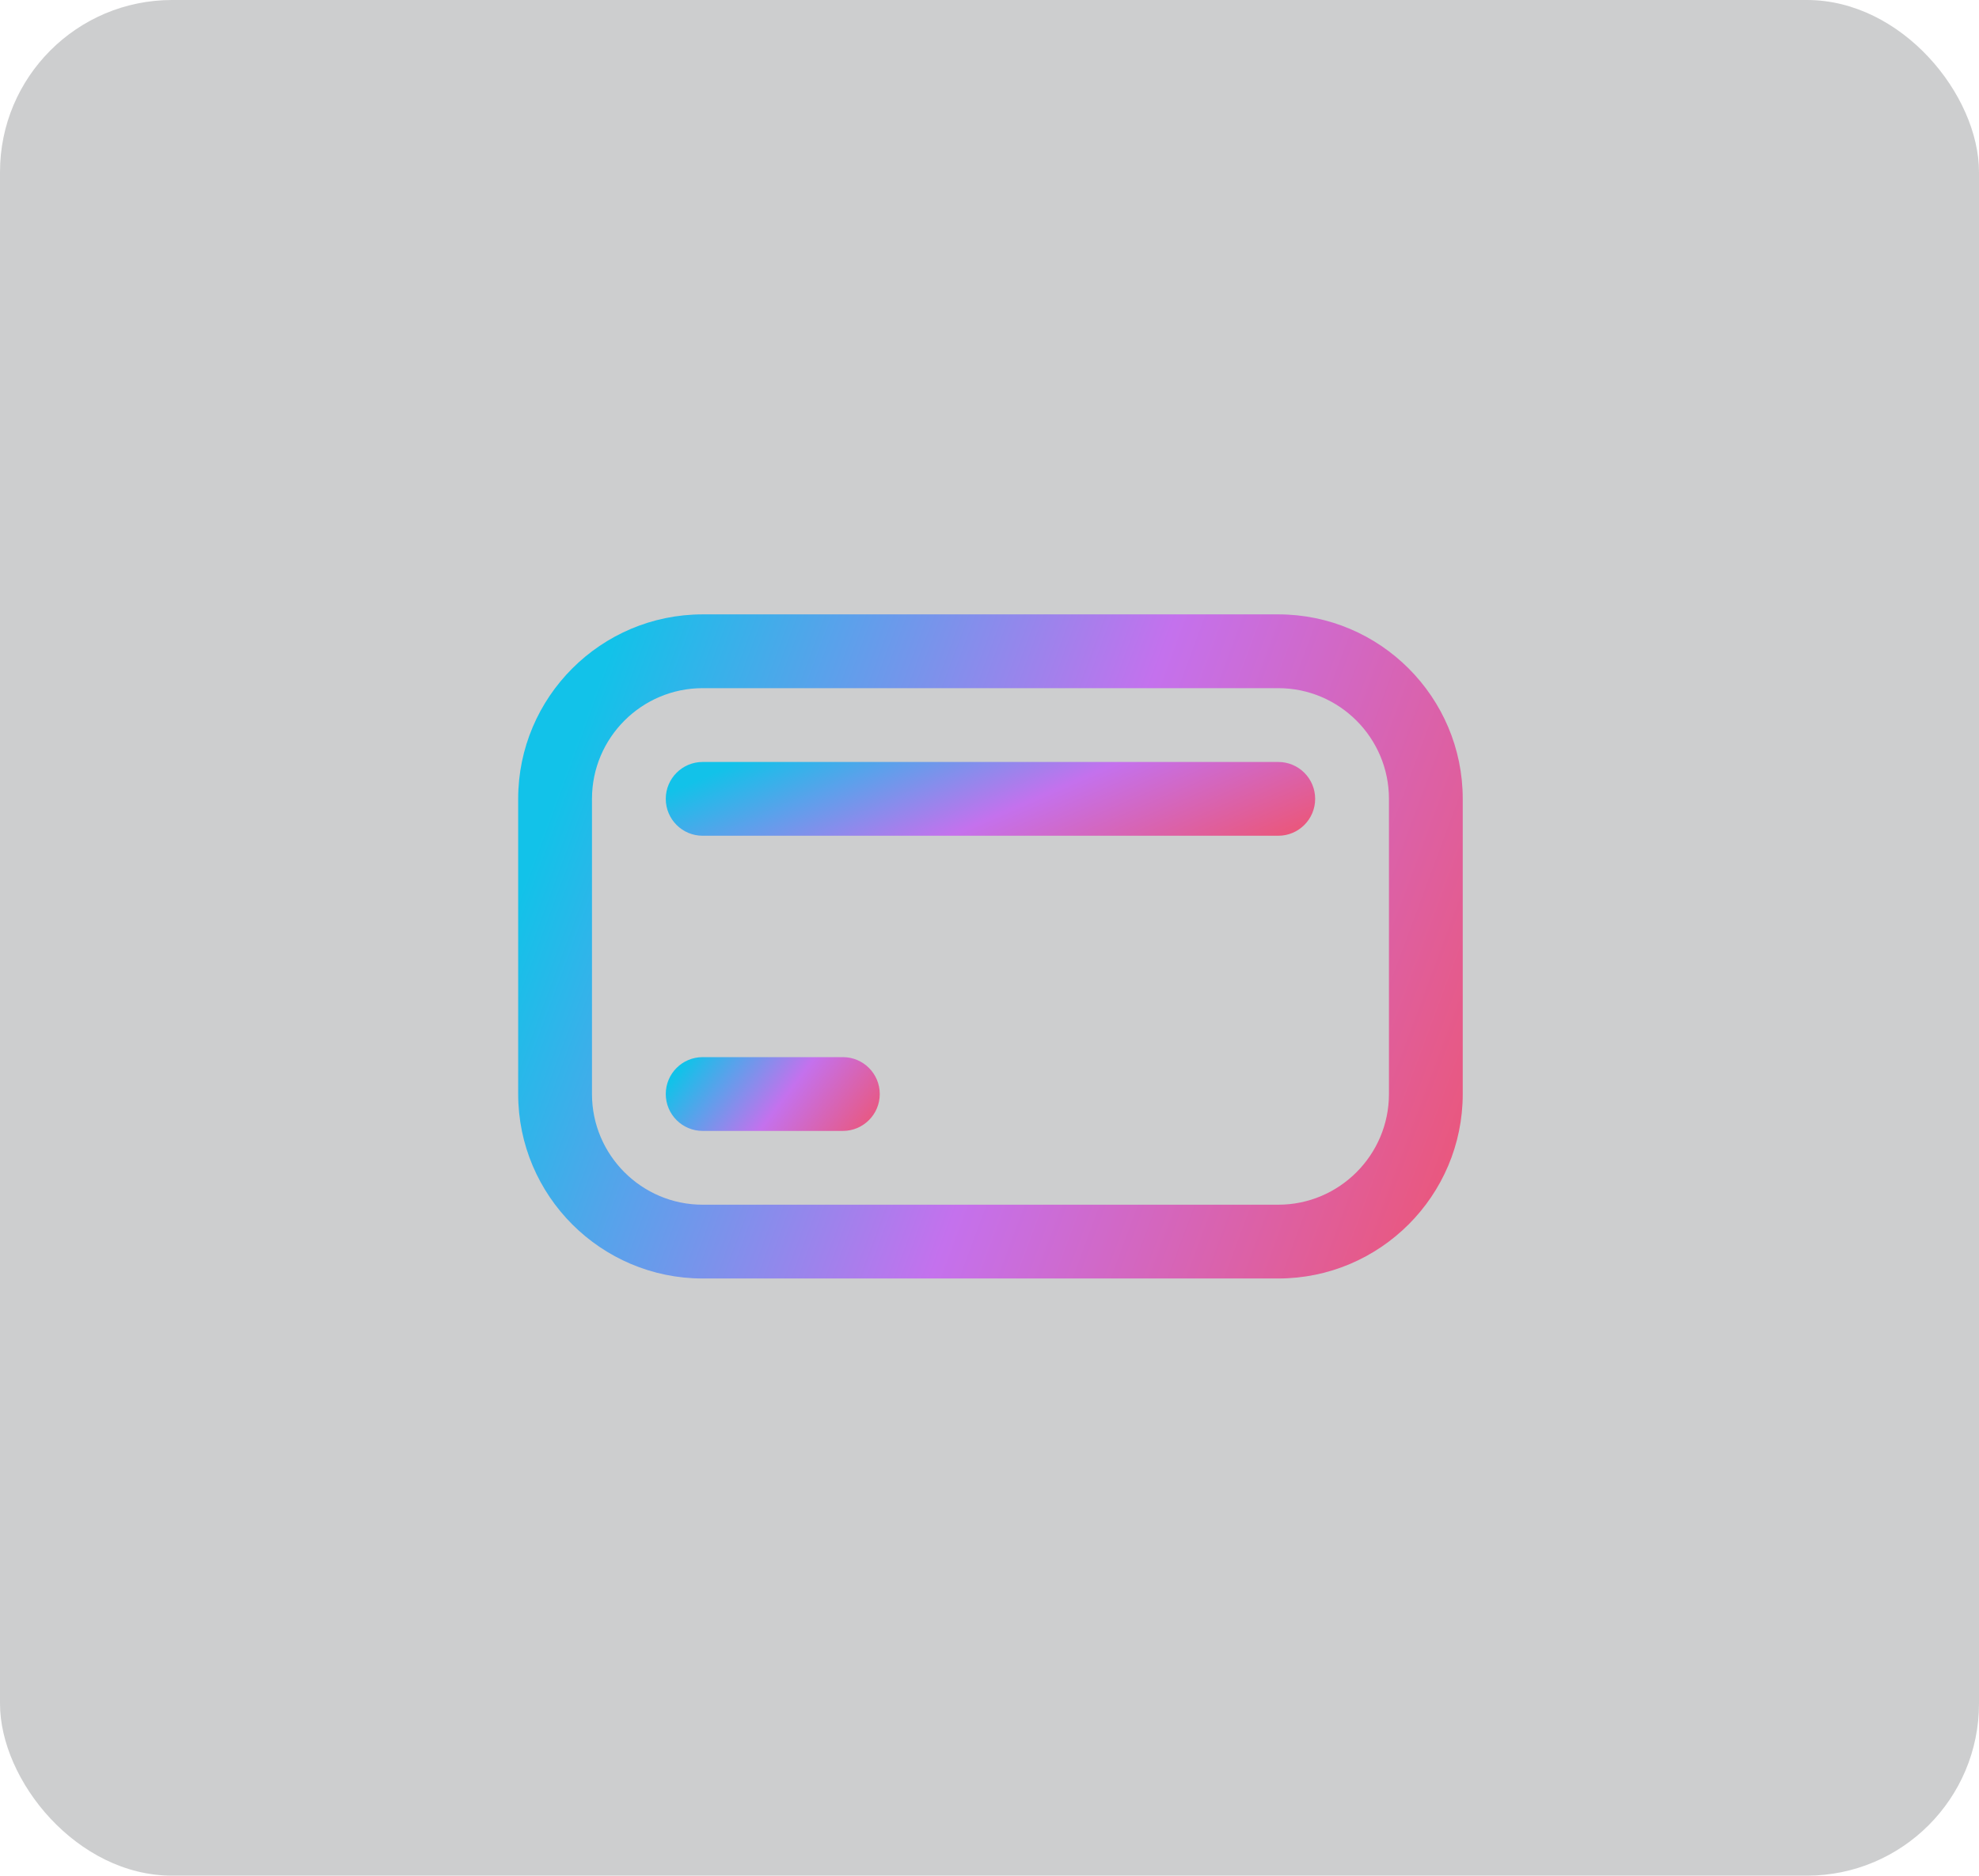 <svg width="115" height="109" viewBox="0 0 115 109" fill="none" xmlns="http://www.w3.org/2000/svg">
<rect opacity="0.2" width="115" height="109" rx="10" fill="#070D10"/>
<path d="M74.28 74.297H40.832C34.92 74.297 30.111 69.488 30.111 63.576V46.424C30.111 40.512 34.92 35.703 40.832 35.703H74.28C80.191 35.703 85 40.512 85 46.424V63.576C85 69.488 80.191 74.297 74.28 74.297ZM40.832 39.991C37.285 39.991 34.4 42.877 34.4 46.424V63.576C34.4 67.123 37.285 70.009 40.832 70.009H74.28C77.826 70.009 80.712 67.123 80.712 63.576V46.424C80.712 42.877 77.826 39.991 74.28 39.991H40.832Z" fill="url(#paint0_linear_128_5)"/>
<path d="M74.279 48.568H40.832C39.647 48.568 38.688 47.608 38.688 46.424C38.688 45.24 39.647 44.28 40.832 44.28H74.279C75.464 44.28 76.424 45.24 76.424 46.424C76.424 47.608 75.464 48.568 74.279 48.568Z" fill="url(#paint1_linear_128_5)"/>
<path d="M48.979 65.721H40.832C39.647 65.721 38.688 64.761 38.688 63.577C38.688 62.392 39.647 61.433 40.832 61.433H48.979C50.163 61.433 51.123 62.392 51.123 63.577C51.123 64.761 50.163 65.721 48.979 65.721Z" fill="url(#paint2_linear_128_5)"/>
<defs>
<linearGradient id="paint0_linear_128_5" x1="30.111" y1="52.17" x2="91.23" y2="74.849" gradientUnits="userSpaceOnUse">
<stop stop-color="#12C2E9"/>
<stop offset="0.463" stop-color="#C471ED"/>
<stop offset="1" stop-color="#F64F59"/>
</linearGradient>
<linearGradient id="paint1_linear_128_5" x1="38.688" y1="46.109" x2="46.31" y2="63.611" gradientUnits="userSpaceOnUse">
<stop stop-color="#12C2E9"/>
<stop offset="0.463" stop-color="#C471ED"/>
<stop offset="1" stop-color="#F64F59"/>
</linearGradient>
<linearGradient id="paint2_linear_128_5" x1="38.688" y1="63.262" x2="48.706" y2="70.842" gradientUnits="userSpaceOnUse">
<stop stop-color="#12C2E9"/>
<stop offset="0.463" stop-color="#C471ED"/>
<stop offset="1" stop-color="#F64F59"/>
</linearGradient>
</defs>
</svg>

